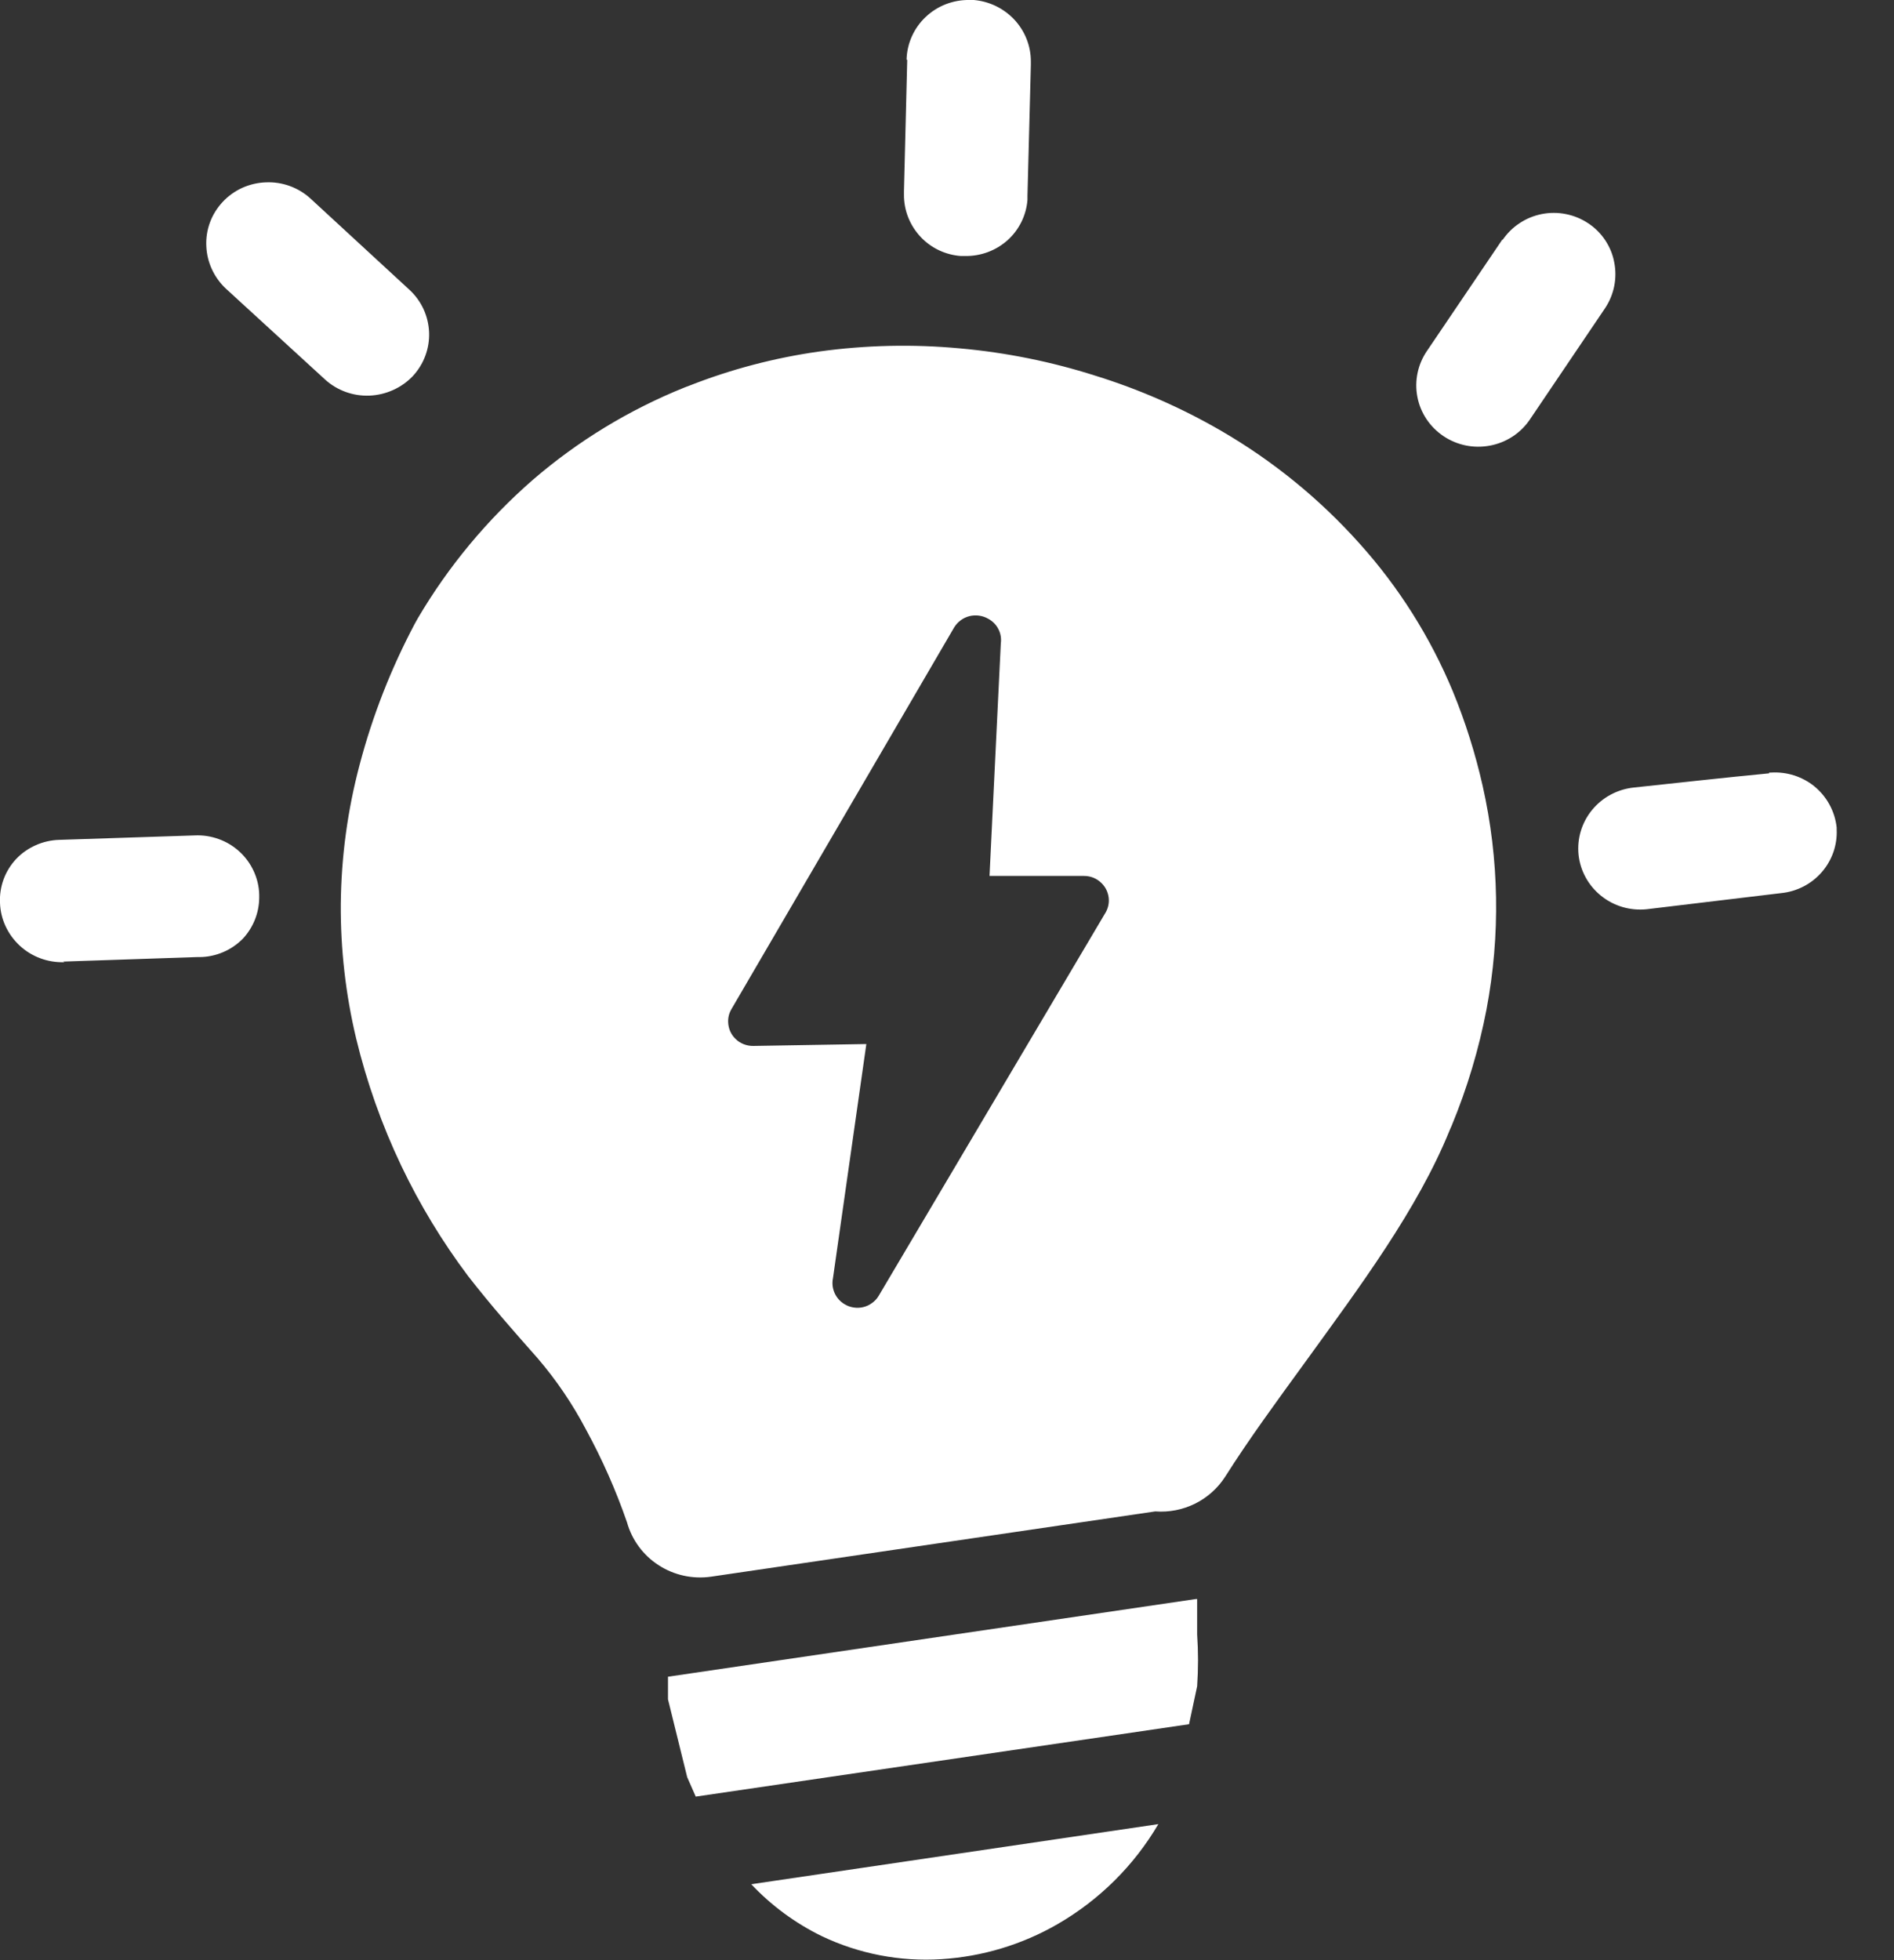 <svg width="29" height="30" viewBox="0 0 29 30" fill="none" xmlns="http://www.w3.org/2000/svg">
<rect x="0" y="0" width="29" height="30" fill="#333333" stroke="none"/>
<g clip-path="url(#clip0_1586_597)">
<path fill-rule="evenodd" clip-rule="evenodd" d="M18.695 6.592C19.49 7.053 20.206 7.636 20.816 8.318C21.418 8.987 21.901 9.753 22.245 10.581C22.438 11.05 22.59 11.534 22.702 12.029C22.955 13.152 22.975 14.315 22.761 15.447C22.644 16.057 22.465 16.654 22.227 17.229L22.2 17.29C21.706 18.511 20.821 19.692 19.976 20.859C19.546 21.45 19.118 22.034 18.76 22.6C18.647 22.776 18.488 22.919 18.299 23.013C18.111 23.106 17.9 23.148 17.689 23.132L10.887 24.131C10.607 24.171 10.321 24.109 10.084 23.955C9.847 23.802 9.675 23.568 9.6 23.298C9.431 22.81 9.222 22.337 8.974 21.882C8.769 21.492 8.521 21.125 8.233 20.789C7.882 20.393 7.524 19.988 7.168 19.531C6.771 19.003 6.428 18.437 6.144 17.842C5.846 17.216 5.614 16.561 5.452 15.889C5.292 15.215 5.213 14.525 5.218 13.833C5.225 13.114 5.322 12.398 5.507 11.702C5.704 10.955 5.987 10.232 6.35 9.548L6.399 9.46C6.866 8.667 7.46 7.953 8.156 7.346C8.848 6.749 9.636 6.27 10.487 5.928L10.559 5.901C11.195 5.651 11.859 5.477 12.536 5.381C13.253 5.281 13.979 5.265 14.699 5.332C15.402 5.395 16.096 5.535 16.768 5.749C17.44 5.957 18.087 6.24 18.695 6.592ZM17.736 27.918C17.364 28.552 16.831 29.081 16.189 29.451C15.647 29.763 15.039 29.946 14.412 29.985C13.783 30.025 13.154 29.904 12.586 29.634C12.179 29.436 11.812 29.166 11.503 28.838L17.736 27.918ZM18.33 24.473V24.875V25.015C18.348 25.279 18.348 25.544 18.33 25.808L18.206 26.389L10.653 27.497L10.522 27.2L10.228 26.008V25.662L18.31 24.473H18.33ZM13.881 0.911C13.888 0.664 13.993 0.429 14.174 0.259C14.355 0.088 14.597 -0.005 14.847 -2.01193e-05H14.911C15.144 0.02 15.361 0.124 15.522 0.291C15.692 0.468 15.786 0.703 15.784 0.947C15.785 0.963 15.785 0.98 15.784 0.996L15.732 2.996C15.733 3.017 15.733 3.038 15.732 3.059C15.714 3.295 15.605 3.516 15.428 3.676C15.25 3.835 15.018 3.922 14.778 3.918H14.711C14.48 3.901 14.263 3.8 14.103 3.633C13.932 3.455 13.838 3.219 13.841 2.974C13.84 2.957 13.84 2.941 13.841 2.925L13.891 0.918L13.881 0.911ZM3.46 4.419C3.278 4.249 3.169 4.015 3.159 3.767C3.153 3.644 3.172 3.52 3.215 3.404C3.258 3.288 3.324 3.182 3.409 3.091C3.493 3 3.596 2.927 3.709 2.875C3.823 2.824 3.946 2.795 4.071 2.791C4.321 2.78 4.565 2.868 4.75 3.035L6.268 4.434C6.452 4.603 6.56 4.837 6.57 5.085C6.58 5.332 6.49 5.574 6.32 5.757C6.147 5.938 5.909 6.044 5.658 6.055C5.408 6.065 5.164 5.977 4.98 5.811L3.46 4.419ZM0.989 14.726C0.863 14.731 0.738 14.711 0.621 14.668C0.503 14.625 0.395 14.559 0.304 14.475C0.212 14.39 0.138 14.289 0.086 14.177C0.033 14.064 0.004 13.942 -0 13.818C-0.006 13.696 0.013 13.573 0.055 13.458C0.097 13.343 0.163 13.237 0.247 13.147C0.332 13.057 0.435 12.985 0.549 12.935C0.662 12.885 0.785 12.857 0.909 12.854L2.981 12.786C3.106 12.78 3.231 12.799 3.349 12.842C3.467 12.884 3.575 12.95 3.667 13.034C3.759 13.118 3.833 13.22 3.885 13.333C3.937 13.446 3.966 13.568 3.969 13.691V13.706V13.74C3.967 13.971 3.879 14.192 3.722 14.363C3.635 14.452 3.531 14.524 3.415 14.573C3.3 14.622 3.176 14.648 3.05 14.648H3.013L0.966 14.717L0.989 14.726ZM27.089 11.824H27.121C27.358 11.81 27.592 11.884 27.776 12.031C27.971 12.189 28.095 12.416 28.122 12.664C28.122 12.664 28.122 12.688 28.122 12.693C28.134 12.932 28.052 13.167 27.894 13.348C27.736 13.53 27.513 13.645 27.272 13.669L25.211 13.916C24.961 13.941 24.711 13.868 24.516 13.711C24.321 13.555 24.196 13.328 24.17 13.081C24.145 12.834 24.22 12.586 24.379 12.394C24.538 12.201 24.768 12.079 25.018 12.053C25.705 11.98 26.397 11.902 27.087 11.836L27.089 11.824ZM23.006 3.674C23.075 3.572 23.163 3.484 23.267 3.416C23.37 3.347 23.486 3.3 23.608 3.276C23.73 3.252 23.856 3.252 23.978 3.277C24.1 3.301 24.215 3.349 24.319 3.418C24.422 3.486 24.51 3.574 24.578 3.676C24.646 3.779 24.694 3.893 24.716 4.014C24.765 4.257 24.714 4.51 24.576 4.717L23.421 6.426C23.28 6.632 23.061 6.774 22.814 6.82C22.566 6.867 22.31 6.815 22.102 6.675C21.893 6.535 21.749 6.319 21.702 6.074C21.655 5.83 21.708 5.577 21.849 5.371L23.006 3.662V3.674ZM15.141 13.406H16.597C16.647 13.406 16.697 13.415 16.743 13.434C16.789 13.453 16.831 13.481 16.866 13.516C16.902 13.551 16.93 13.592 16.949 13.638C16.968 13.684 16.978 13.732 16.978 13.782C16.978 13.856 16.955 13.929 16.913 13.992L13.453 19.834C13.428 19.876 13.394 19.913 13.353 19.942C13.313 19.972 13.268 19.993 13.219 20.005C13.171 20.017 13.12 20.019 13.071 20.011C13.022 20.004 12.974 19.987 12.932 19.961C12.864 19.921 12.811 19.861 12.779 19.79C12.747 19.718 12.738 19.639 12.754 19.563L13.265 15.979L11.535 16.008C11.485 16.009 11.436 16 11.389 15.982C11.343 15.964 11.3 15.938 11.265 15.903C11.229 15.869 11.2 15.828 11.18 15.783C11.161 15.738 11.15 15.689 11.149 15.64C11.147 15.57 11.165 15.502 11.201 15.442L14.61 9.602C14.662 9.517 14.746 9.455 14.843 9.43C14.941 9.406 15.044 9.42 15.131 9.47C15.198 9.506 15.253 9.561 15.287 9.629C15.322 9.696 15.334 9.772 15.324 9.846L15.151 13.406H15.141Z" fill="white"/>
</g>
<defs>
<clipPath id="clip0_1586_597">
<rect width="28.125" height="30" fill="white"/>
</clipPath>
</defs>
</svg>
